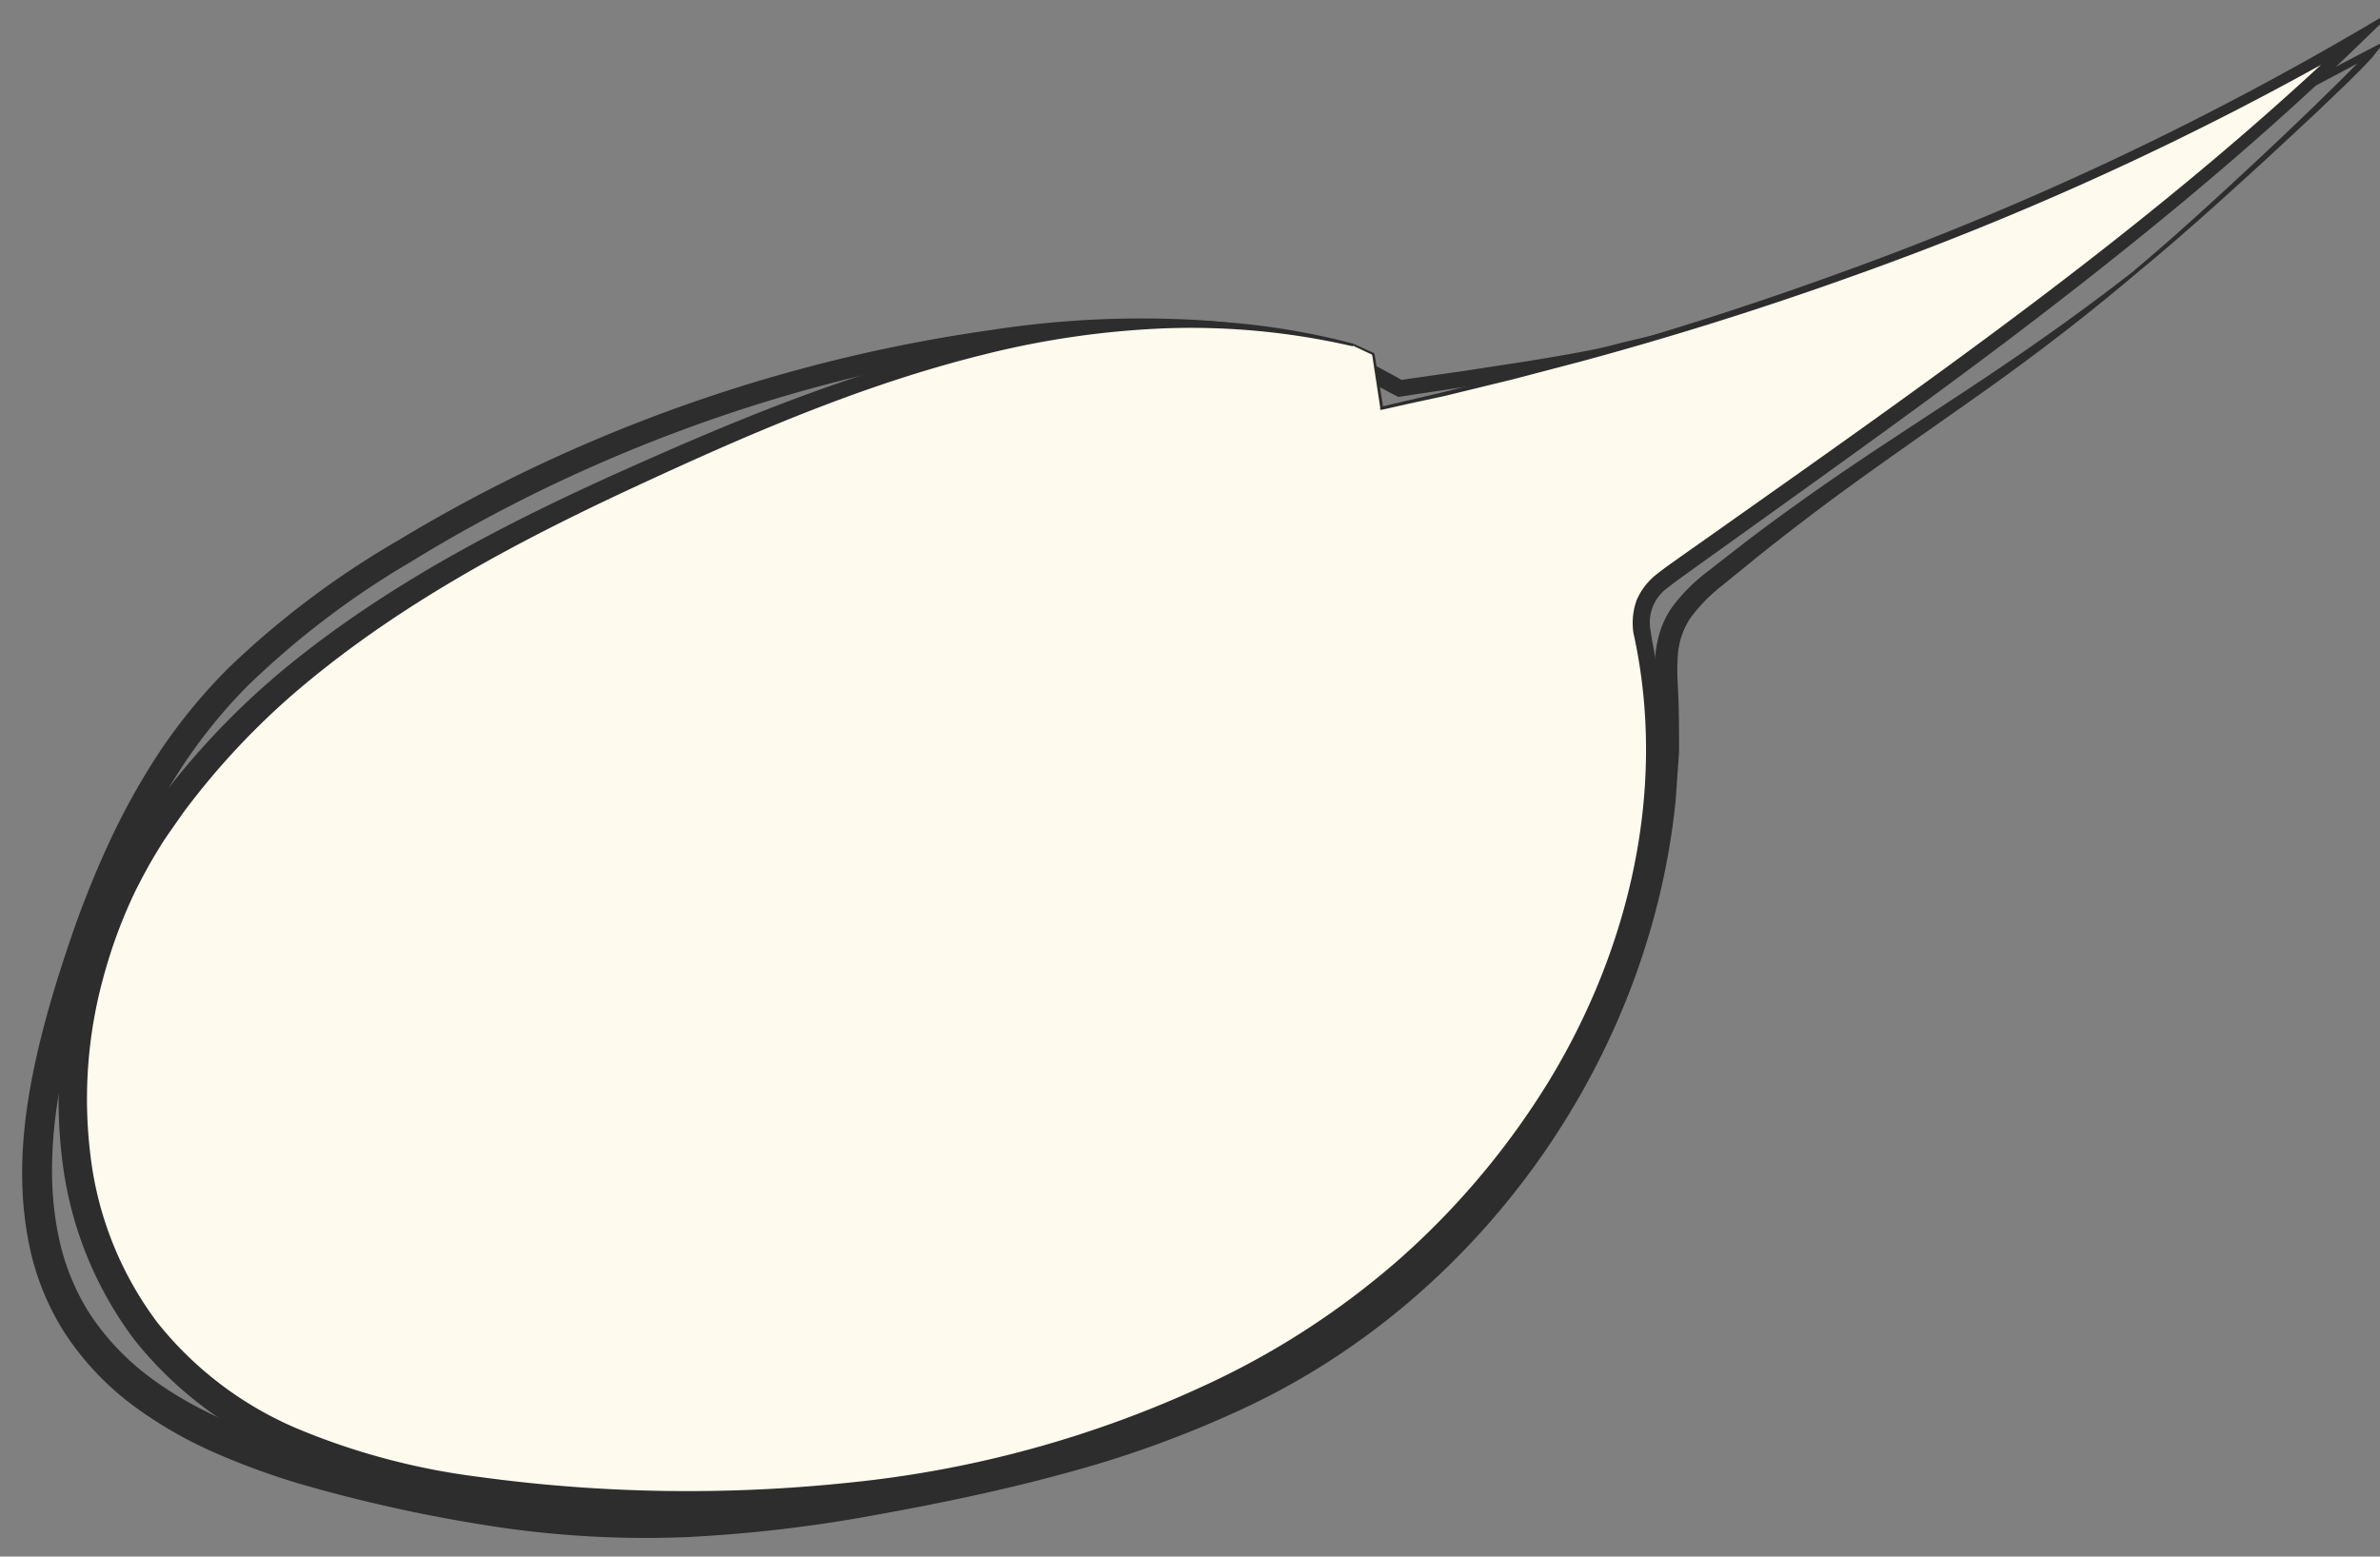 <svg id="speech_bubbles" xmlns="http://www.w3.org/2000/svg" viewBox="0 0 321 210"><rect x="0" y="0" width="321" height="210" fill="#808080" stroke="none"/><defs><style>.cls-1{fill:#2d2d2d;}.cls-2{fill:#fffaee;}</style></defs><g id="small"><path class="cls-1" d="M287.88,36.46c5.57-4.66,10.92-9.6,16.25-14.55q4-3.73,7.91-7.51l3.9-3.82,1.91-1.93c.31-.33.63-.65.93-1l.45-.5.37-.47.62.65C310,12.9,299.58,18.17,289,23.08s-21.34,9.39-32.27,13.45-22.06,7.6-33.35,10.59l-4.24,1.07c-1.41.36-2.83.73-4.28,1-2.88.6-5.75,1.1-8.63,1.59l-8.62,1.41-9,1.36L187.52,53l-.78-.43-1.54-.8c-1-.53-2.08-1-3.14-1.5a54.89,54.89,0,0,0-6.46-2.45,32.78,32.78,0,0,0-3.32-.8c-1.13-.22-2.28-.41-3.43-.58-2.29-.33-4.6-.59-6.92-.73A131.77,131.77,0,0,0,134,47.21,211,211,0,0,0,80.28,62.77a205.52,205.52,0,0,0-24.82,13A115.88,115.88,0,0,0,33.35,92.58a71.15,71.15,0,0,0-8.67,10.68A89.51,89.51,0,0,0,18,115.38a130.41,130.41,0,0,0-5.05,13c-1.47,4.43-2.8,8.91-3.86,13.4-1.89,8.13-2.86,16.56-1.29,24.51a31.1,31.1,0,0,0,4.39,11.09A34.23,34.23,0,0,0,20.47,186C27,190.82,34.91,193.8,43,196.05a200.13,200.13,0,0,0,24.73,5.1,131.42,131.42,0,0,0,25.06,1.19,193.53,193.53,0,0,0,25.05-3.05c16.64-3.07,33.25-6.84,48.4-13.94,30.3-14,52.37-44.38,56.41-77.71l.53-6.25.07-6.28c0-2.09-.18-4.28,0-6.57a15.6,15.6,0,0,1,.69-3.46,12,12,0,0,1,1.63-3.23,24.08,24.08,0,0,1,4.79-4.78l5.07-3.95c3.41-2.6,6.88-5.11,10.39-7.56,7-4.88,14.24-9.47,21.32-14.19s14.05-9.64,20.76-14.9l.3.37c-6.51,5.52-13.29,10.75-20.25,15.7s-14,9.78-20.84,14.82c-3.41,2.54-6.78,5.12-10.09,7.78l-4.92,4a21.79,21.79,0,0,0-4.15,4.3,10.35,10.35,0,0,0-1.67,5.31c-.15,2,.06,4,.12,6.21s.06,4.34.06,6.52L226,108c-3.49,34.66-26,66.76-57.74,81.77a145.81,145.81,0,0,1-24.41,8.94c-8.34,2.29-16.75,4.05-25.2,5.58A193.51,193.51,0,0,1,93,207.36,135.9,135.9,0,0,1,67,206a206.2,206.2,0,0,1-25.31-5.45,97.34,97.34,0,0,1-12.33-4.39,56.82,56.82,0,0,1-11.52-6.62,38.47,38.47,0,0,1-9.21-9.86,35.17,35.17,0,0,1-4.86-12.6c-1.65-8.88-.48-17.79,1.54-26.2,1.13-4.67,2.52-9.22,4.05-13.72a133.11,133.11,0,0,1,5.28-13.32,93.92,93.92,0,0,1,7-12.58,75.08,75.08,0,0,1,9.2-11.16A119.23,119.23,0,0,1,53.72,72.9,207,207,0,0,1,79,59.89a213.58,213.58,0,0,1,54.62-15.36,133.26,133.26,0,0,1,28.45-1.32c2.38.16,4.75.44,7.12.81,1.18.17,2.35.39,3.53.62a34.58,34.58,0,0,1,3.54.89A58,58,0,0,1,183,48.14c1.08.5,2.16,1,3.22,1.57l1.58.85.77.42.46.27,8.25-1.18,8.61-1.32c2.87-.47,5.74-.94,8.56-1.5,1.41-.27,2.81-.62,4.22-1l4.23-1c11.24-2.87,22.34-6.32,33.28-10.23s21.69-8.34,32.29-13.11,21-9.94,31.3-15.38l1.94-1L320.4,7.18l-.47.6-.48.51c-.31.34-.63.67-.95,1l-1.94,1.93L312.61,15q-4,3.75-8,7.43c-5.38,4.9-10.78,9.79-16.42,14.41Z"/><path class="cls-2" d="M182.43,46.54c-34.49-8.6-66.59,3.81-98.78,18.58C59.26,76.32,34.89,90.36,20.52,112.5S5,166.74,24.45,184.88C36.81,196.42,54.69,200.32,71.77,202c36.73,3.5,75.58-1.85,106.12-22S228.71,123.17,222,88c-.44-2.27-1-4.69,0-6.81.79-1.79,2.48-3,4.09-4.18,31.75-22.7,63.9-44.72,92.12-72-40.54,23.67-85.61,39.89-131.79,50.09l-1.15-7.33Z"/><path class="cls-1" d="M182.51,46.37l2.22,1,.6.26a2.35,2.35,0,0,1,.14.62l.2,1.23L186.4,54l.09.51,0,.26c0,.06.15,0,.23,0l1-.24L190,54l4.62-1.08,9.21-2.31L213,48.11Q231.29,43,249.13,36.47A421.92,421.92,0,0,0,317.75,4.34l5.46-3.21-4.55,4.42c-15.23,14.8-31.75,28.2-48.69,41-8.48,6.38-17.06,12.6-25.67,18.78l-12.91,9.26-3.23,2.32c-1.06.78-2.18,1.54-3.13,2.31a5.76,5.76,0,0,0-2.38,6c.13,1.21.48,2.5.64,3.85l.59,4a33.91,33.91,0,0,1,.36,4l.22,4c0,1.35-.08,2.69-.12,4a38.55,38.55,0,0,1-.24,4,76.3,76.3,0,0,1-1.16,8A92.4,92.4,0,0,1,211.37,147a108.55,108.55,0,0,1-20.44,24.71,112.25,112.25,0,0,1-26.74,17.71,152.92,152.92,0,0,1-49.12,13.91A209.44,209.44,0,0,1,64,202.87a96.49,96.49,0,0,1-25-6.48,51.71,51.71,0,0,1-20.87-15.63A50.22,50.22,0,0,1,8.4,156.55a65.22,65.22,0,0,1,2-25.9,70.76,70.76,0,0,1,4.66-12.16c1-1.94,2-3.85,3.17-5.69.56-.94,1.17-1.83,1.8-2.71l1.85-2.66A103.62,103.62,0,0,1,39.88,89C53.31,78.28,68.59,70.4,84.05,63.47S115.31,50,132,46.24a118,118,0,0,1,25.31-3.05,96.52,96.52,0,0,1,25.22,3.18l-.09.35a96.92,96.92,0,0,0-25.11-2.43,119.23,119.23,0,0,0-24.93,3.62C116,52,100.47,58.78,85.16,65.9S54.93,81,42,91.58a101,101,0,0,0-17.24,18L23,112.09c-.6.85-1.17,1.71-1.69,2.59-1.09,1.75-2.06,3.57-3,5.42A67.7,67.7,0,0,0,14,131.65a62.1,62.1,0,0,0-1.78,24.4,46.58,46.58,0,0,0,9,22.37A48.07,48.07,0,0,0,40.5,192.91a93.6,93.6,0,0,0,24,6.33,207.67,207.67,0,0,0,50.2.77,149.37,149.37,0,0,0,48.21-13.29,108.88,108.88,0,0,0,26.16-17.13,106.22,106.22,0,0,0,20-24c10.79-17.86,15.83-39.43,11.24-60.19a9.07,9.07,0,0,1,.45-4.48,8.93,8.93,0,0,1,2.79-3.53c1.11-.89,2.2-1.61,3.27-2.39l3.25-2.29,13-9.19c8.63-6.12,17.24-12.28,25.74-18.59,17-12.61,33.53-25.85,48.8-40.49l.92,1.21A421.45,421.45,0,0,1,249.46,37.4q-17.91,6.41-36.27,11.38L204,51.19l-9.23,2.25-4.64,1-2.4.54-1.29.29-.16,0s-.14.07-.13,0l0-.33-.1-.65-.74-4.84-.17-1.12a1.93,1.93,0,0,0-.11-.5l-.49-.22-2.12-1Z"/></g></svg>